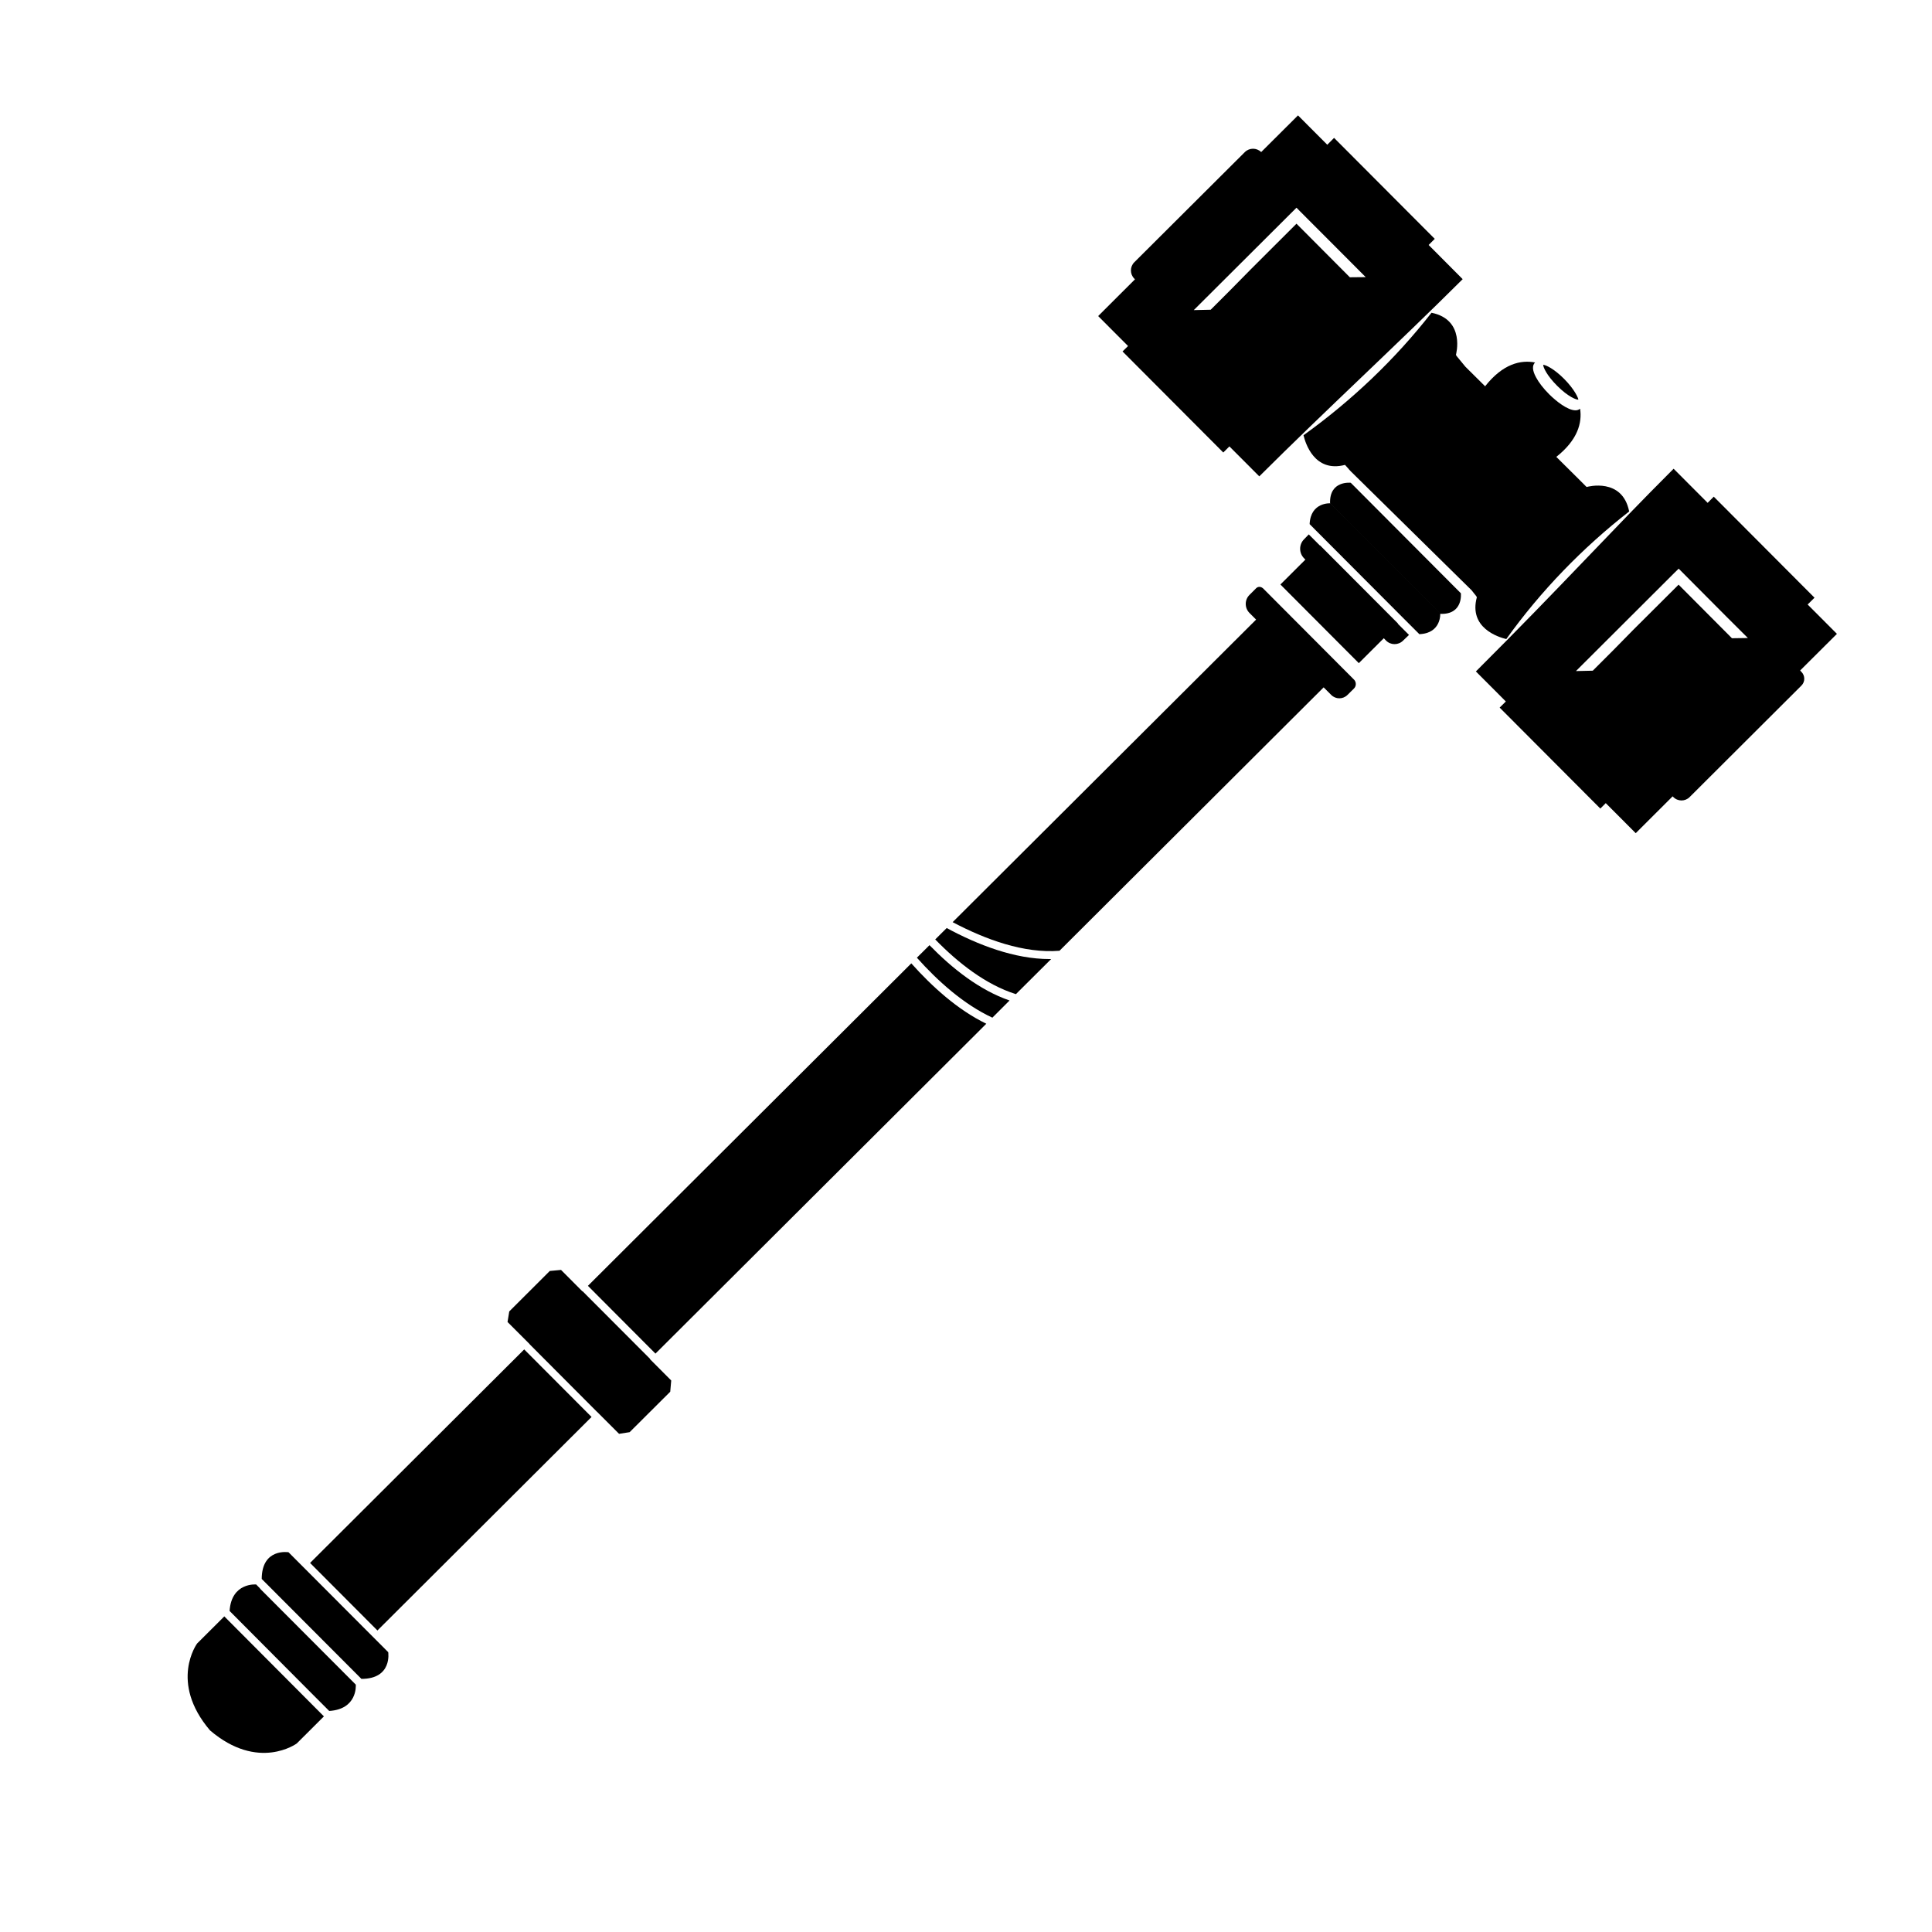 <svg width="128" height="128" viewBox="0 0 128 128" fill="none" xmlns="http://www.w3.org/2000/svg">
<path d="M89.366 31.085L89.496 31.23L89.361 31.09L89.366 31.085Z" fill="black"/>
<path d="M107.936 33.885C104.846 36.3 102.086 39.14 99.796 42.34C99.276 42.215 97.291 41.605 97.846 39.565L97.794 39.48L97.653 39.304L97.501 39.11L89.506 31.24L89.496 31.23L89.366 31.085L89.111 30.8C87.081 31.33 86.481 29.35 86.361 28.835C89.546 26.545 92.421 23.82 94.841 20.72C97.106 21.18 96.461 23.5 96.461 23.5L96.481 23.525C96.481 23.525 96.471 23.535 96.466 23.54L96.72 23.851L97.089 24.299L104.411 31.56L105.121 32.27C105.121 32.27 105.141 32.255 105.151 32.245L105.161 32.255C105.161 32.255 107.486 31.615 107.936 33.885Z" fill="black"/>
<path d="M98.386 25.6C99.576 24.09 100.756 23.835 101.701 24.015C101.501 24.215 101.521 24.54 101.761 24.99C101.946 25.34 102.256 25.74 102.631 26.115C103.081 26.565 103.851 27.185 104.381 27.185C104.496 27.185 104.596 27.15 104.686 27.08C104.826 28.01 104.536 29.155 103.071 30.3C102.323 29.768 98.438 25.829 98.386 25.6Z" fill="black"/>
<path d="M119.261 44.425L121.701 41.995L119.761 40.05L120.216 39.6L113.541 32.905L113.136 33.315L110.881 31.055C106.617 35.311 103.696 38.582 97.781 44.485L99.766 46.475L99.356 46.88L106.026 53.57L106.386 53.21L108.371 55.2L110.816 52.76L110.861 52.805C111.156 53.105 111.641 53.11 111.941 52.81L119.346 45.425C119.601 45.175 119.601 44.765 119.346 44.51L119.266 44.425H119.261ZM114.746 42.285C114.746 42.285 112.166 39.69 111.211 38.735L108.206 41.73L106.841 43.12L105.526 44.435L104.411 44.46C104.411 44.46 109.876 39.01 110.946 37.94L111.216 37.675L111.481 37.94C112.061 38.53 114.411 40.885 114.411 40.885L115.801 42.27L114.746 42.285Z" fill="black"/>
<path d="M104.57 26.475C104.57 26.395 104.35 25.83 103.62 25.095C102.94 24.415 102.405 24.175 102.24 24.17C102.24 24.335 102.48 24.875 103.16 25.555C103.89 26.29 104.46 26.505 104.575 26.475H104.57Z" fill="black"/>
<path d="M96.906 18.495L94.651 16.23L95.056 15.825L88.386 9.135L87.936 9.59L85.996 7.645L83.556 10.075C83.256 9.78 82.776 9.78 82.476 10.075L75.151 17.375C74.851 17.675 74.851 18.16 75.151 18.46L75.196 18.505L72.756 20.94L74.736 22.925L74.371 23.285L81.046 29.98L81.451 29.575L83.431 31.56C87.865 27.143 92.472 22.911 96.906 18.495ZM89.431 18.37C89.431 18.37 86.851 15.775 85.896 14.82L82.891 17.82L81.526 19.205L80.211 20.52L79.091 20.545C79.091 20.545 84.561 15.095 85.631 14.025L85.896 13.76L86.161 14.03C86.746 14.615 89.096 16.97 89.096 16.97L90.481 18.36L89.431 18.37Z" fill="black"/>
<path d="M94.386 39.595H94.391L89.196 34.38H89.191L88.151 33.345C88.151 33.345 86.831 33.25 86.766 34.725L87.816 35.78L92.986 40.965L94.036 42.015C95.511 41.955 95.421 40.635 95.421 40.635L94.381 39.595H94.386Z" fill="black"/>
<path d="M89.491 31.985C89.491 31.985 88.066 31.815 88.121 33.35L95.416 40.67C96.956 40.73 96.786 39.305 96.786 39.305L89.491 31.985Z" fill="black"/>
<path d="M92.625 41.315L87.455 36.13L87.445 36.14L86.71 35.405L86.39 35.735C86.05 36.085 86.055 36.645 86.4 36.99L86.485 37.075L84.83 38.725L90.025 43.935L91.68 42.285L91.83 42.44C92.135 42.75 92.635 42.755 92.95 42.45L93.35 42.065L92.61 41.325L92.62 41.315H92.625Z" fill="black"/>
<path d="M34.73 89.402L20.543 103.549L25.006 108.024L39.192 93.877L34.73 89.402Z" fill="black"/>
<path d="M62.721 61.485L61.961 62.24C63.476 63.795 65.316 65.24 67.306 65.865L69.641 63.54C69.606 63.54 69.571 63.54 69.536 63.54C67.206 63.54 64.776 62.595 62.721 61.485Z" fill="black"/>
<path d="M14.861 107.09L13.06 108.885C13.06 108.885 11.185 111.43 13.911 114.64C17.116 117.38 19.66 115.51 19.66 115.51L21.46 113.715L14.861 107.09Z" fill="black"/>
<path d="M65.746 67.425L66.886 66.285C64.896 65.6 63.081 64.16 61.581 62.62L60.746 63.45C62.126 64.995 63.846 66.54 65.741 67.42L65.746 67.425Z" fill="black"/>
<path d="M17.236 105.245L16.971 104.975C16.971 104.975 15.336 104.825 15.211 106.73L16.261 107.785L20.761 112.305L21.811 113.355C23.656 113.24 23.581 111.71 23.571 111.61L17.226 105.25L17.236 105.245Z" fill="black"/>
<path d="M60.376 63.825L38.951 85.19L43.426 89.68L65.346 67.825C63.446 66.905 61.746 65.36 60.376 63.825Z" fill="black"/>
<path d="M83.645 38.955C83.52 38.855 83.34 38.855 83.225 38.97L82.785 39.41C82.45 39.74 82.45 40.28 82.785 40.615L83.22 41.05L63.115 61.095C65.28 62.24 67.835 63.18 70.195 62.99L87.695 45.54L88.195 46.04C88.495 46.34 88.975 46.34 89.275 46.04L89.705 45.615C89.86 45.46 89.865 45.21 89.725 45.045L83.655 38.955H83.645Z" fill="black"/>
<path d="M19.115 102.84C19.115 102.84 17.345 102.545 17.34 104.61L23.945 111.23C26.01 111.23 25.72 109.46 25.72 109.46L19.115 102.84Z" fill="black"/>
<path d="M43.07 90.03L38.595 85.545L38.585 85.555L37.17 84.135L36.425 84.205L33.74 86.885L33.625 87.585L35.09 89.05L35.085 89.055L39.545 93.53H39.55L41.015 94.995L41.715 94.885L44.405 92.205L44.47 91.46L43.06 90.045L43.07 90.03Z" fill="black"/>
</svg>
